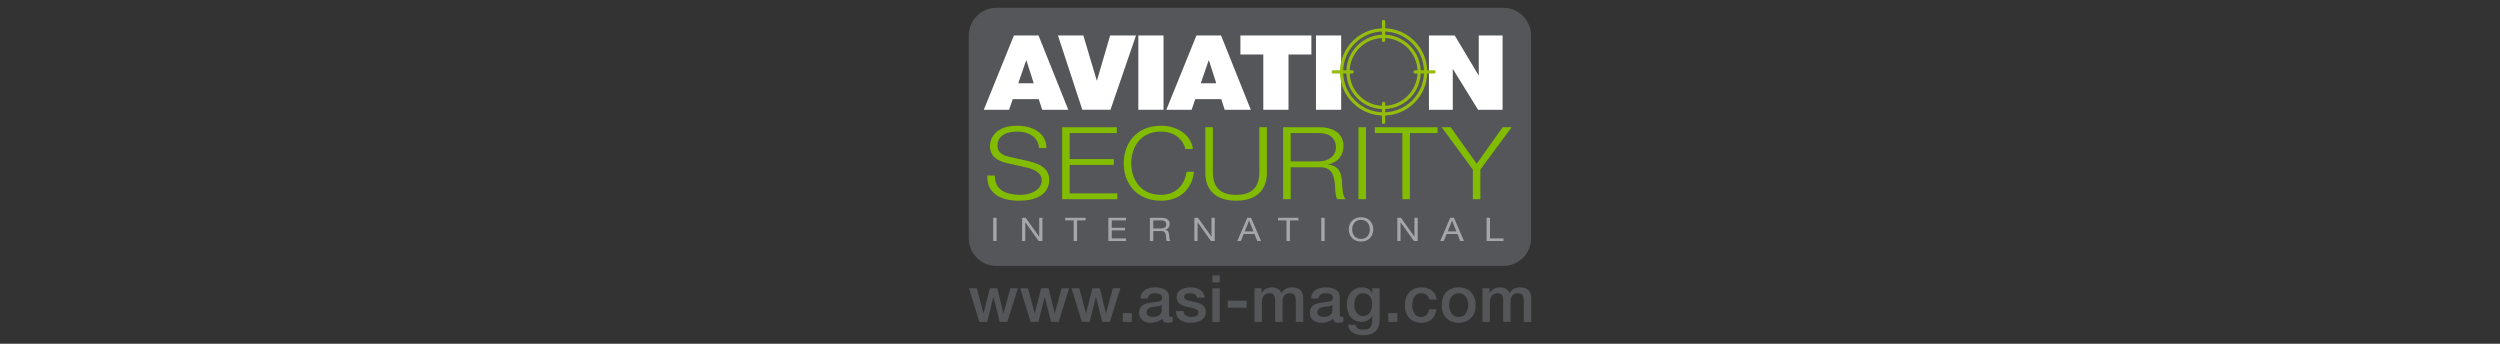 <?xml version="1.0" encoding="utf-8"?>
<!-- Generator: Adobe Illustrator 17.0.0, SVG Export Plug-In . SVG Version: 6.00 Build 0)  -->
<!DOCTYPE svg PUBLIC "-//W3C//DTD SVG 1.1//EN" "http://www.w3.org/Graphics/SVG/1.1/DTD/svg11.dtd">
<svg version="1.1" id="Layer_1" xmlns="http://www.w3.org/2000/svg" xmlns:xlink="http://www.w3.org/1999/xlink" x="0px" y="0px"
	 width="320px" height="44px" viewBox="0 0 320 44" enable-background="new 0 0 320 44" xml:space="preserve">
<rect x="0" y="0" width="320" height="44" fill="#333333" stroke="none"/>
<g id="logo">
	<g>
		<g>
			<path fill="#55565A" d="M195.977,30.499c0,1.947-1.593,3.54-3.54,3.54h-64.897c-1.947,0-3.54-1.593-3.54-3.54V4.54
				c0-1.947,1.593-3.54,3.54-3.54h64.897c1.947,0,3.54,1.593,3.54,3.54V30.499z"/>
		</g>
		<g>
			<path fill="#FFFFFF" d="M129.781,4.54h3.15l3.809,9.511H133.4l-0.44-1.359h-3.326l-0.469,1.359h-3.238L129.781,4.54z
				 M132.316,10.654l-0.938-2.931h-0.029l-1.011,2.931H132.316z"/>
			<path fill="#FFFFFF" d="M142.142,14.05h-3.604l-3.121-9.511h3.253l1.714,5.768h0.029l1.685-5.768h3.312L142.142,14.05z"/>
			<path fill="#FFFFFF" d="M145.707,4.54h3.224v9.511h-3.224V4.54z"/>
			<path fill="#FFFFFF" d="M153.144,4.54h3.15l3.809,9.511h-3.341l-0.44-1.359h-3.326l-0.469,1.359h-3.238L153.144,4.54z
				 M155.679,10.654l-0.938-2.931h-0.029l-1.011,2.931H155.679z"/>
			<path fill="#FFFFFF" d="M161.704,6.977h-2.931V4.54h9.085v2.438h-2.93v7.073h-3.224V6.977z"/>
			<path fill="#FFFFFF" d="M168.445,4.54h3.224v9.511h-3.224V4.54z"/>
			<path fill="#FFFFFF" d="M182.907,4.54h3.297l3.048,5.089h0.029V4.54h3.048v9.511h-3.136l-3.209-5.195h-0.029v5.195h-3.048V4.54z"
				/>
		</g>
		<g>
			<path fill="#82BC00" d="M127.351,22.465c-0.043,1.897,1.462,2.478,3.307,2.478c1.065,0,2.683-0.529,2.683-1.871
				c0-1.045-1.15-1.458-2.087-1.665l-2.257-0.503c-1.192-0.271-2.285-0.787-2.285-2.22c0-0.903,0.639-2.594,3.492-2.594
				c2.001,0,3.762,0.981,3.747,2.865h-0.965c-0.057-1.407-1.335-2.116-2.768-2.116c-1.32,0-2.541,0.465-2.541,1.832
				c0,0.865,0.71,1.226,1.533,1.407l2.47,0.555c1.434,0.348,2.626,0.916,2.626,2.426c0,0.632-0.284,2.632-3.875,2.632
				c-2.399,0-4.159-0.981-4.045-3.226H127.351z"/>
			<path fill="#82BC00" d="M135.953,16.284h6.998v0.748h-6.033v3.329h5.65v0.749h-5.65v3.639h6.104v0.749h-7.069V16.284z"/>
			<path fill="#82BC00" d="M151.728,19.071c-0.341-1.419-1.632-2.232-3.109-2.232c-2.683,0-3.818,2.039-3.818,4.052
				c0,2.013,1.136,4.052,3.818,4.052c1.874,0,3.066-1.316,3.251-2.955h0.965c-0.27,2.258-1.845,3.704-4.216,3.704
				c-3.194,0-4.783-2.284-4.783-4.8s1.59-4.8,4.783-4.8c1.916,0,3.818,1.045,4.074,2.981H151.728z"/>
			<path fill="#82BC00" d="M154.282,16.284h0.965v5.704c-0.014,2.142,1.107,2.955,2.967,2.955c1.874,0,2.995-0.813,2.981-2.955
				v-5.704h0.965v5.897c0,1.897-1.122,3.51-3.946,3.51c-2.81,0-3.932-1.613-3.932-3.51V16.284z"/>
			<path fill="#82BC00" d="M164.243,16.284h4.641c1.675,0,3.08,0.735,3.08,2.4c0,1.161-0.667,2.116-1.973,2.348v0.026
				c1.32,0.155,1.704,0.981,1.774,2.078c0.043,0.632,0.043,1.897,0.468,2.361h-1.064c-0.241-0.361-0.241-1.045-0.27-1.432
				c-0.085-1.29-0.199-2.723-2.03-2.658h-3.662v4.091h-0.965V16.284z M165.209,20.658h3.605c1.178,0,2.186-0.671,2.186-1.794
				c0-1.122-0.738-1.832-2.186-1.832h-3.605V20.658z"/>
			<path fill="#82BC00" d="M173.88,16.284h0.965v9.213h-0.965V16.284z"/>
			<path fill="#82BC00" d="M175.973,16.284h8.034v0.748h-3.535v8.465h-0.965v-8.465h-3.534V16.284z"/>
			<path fill="#82BC00" d="M188.522,21.704l-3.989-5.42h1.15l3.336,4.671l3.321-4.671h1.15l-4.003,5.42v3.794h-0.965V21.704z"/>
		</g>
		<g>
			<path fill="#A6A6A8" d="M127.128,27.877h0.435v2.972h-0.435V27.877z"/>
			<path fill="#A6A6A8" d="M130.825,27.877h0.463l1.722,2.41h0.009v-2.41h0.412v2.972h-0.476l-1.708-2.385h-0.009v2.385h-0.412
				V27.877z"/>
			<path fill="#A6A6A8" d="M137.432,28.21h-1.09v-0.333h2.614v0.333h-1.09v2.639h-0.435V28.21z"/>
			<path fill="#A6A6A8" d="M141.87,27.877h2.257v0.333h-1.822v0.945h1.699v0.333h-1.699v1.028h1.836v0.333h-2.271V27.877z"/>
			<path fill="#A6A6A8" d="M147.183,27.877h1.539c0.614,0,0.994,0.304,0.994,0.778c0,0.358-0.174,0.654-0.568,0.753v0.008
				c0.38,0.067,0.458,0.321,0.49,0.612c0.028,0.291,0.009,0.616,0.193,0.82h-0.485c-0.124-0.121-0.055-0.441-0.119-0.733
				c-0.046-0.292-0.124-0.537-0.545-0.537h-1.062v1.269h-0.435V27.877z M148.524,29.247c0.408,0,0.756-0.096,0.756-0.529
				c0-0.292-0.174-0.508-0.581-0.508h-1.081v1.037H148.524z"/>
			<path fill="#A6A6A8" d="M152.879,27.877h0.463l1.722,2.41h0.009v-2.41h0.412v2.972h-0.476l-1.708-2.385h-0.009v2.385h-0.412
				V27.877z"/>
			<path fill="#A6A6A8" d="M159.652,27.877h0.481l1.278,2.972h-0.481l-0.357-0.895h-1.383l-0.366,0.895h-0.449L159.652,27.877z
				 M159.327,29.621h1.108l-0.545-1.386h-0.009L159.327,29.621z"/>
			<path fill="#A6A6A8" d="M164.673,28.21h-1.09v-0.333h2.614v0.333h-1.09v2.639h-0.435V28.21z"/>
			<path fill="#A6A6A8" d="M169.12,27.877h0.435v2.972h-0.435V27.877z"/>
			<path fill="#A6A6A8" d="M174.21,27.806c1.039,0,1.566,0.749,1.566,1.557s-0.527,1.557-1.566,1.557
				c-1.039,0-1.566-0.749-1.566-1.557S173.171,27.806,174.21,27.806z M174.21,30.587c0.797,0,1.131-0.625,1.131-1.224
				c0-0.599-0.334-1.224-1.131-1.224c-0.796,0-1.131,0.625-1.131,1.224C173.079,29.963,173.414,30.587,174.21,30.587z"/>
			<path fill="#A6A6A8" d="M178.856,27.877h0.463l1.722,2.41h0.009v-2.41h0.412v2.972h-0.476l-1.708-2.385h-0.009v2.385h-0.412
				V27.877z"/>
			<path fill="#A6A6A8" d="M185.63,27.877h0.481l1.278,2.972h-0.481l-0.357-0.895h-1.383l-0.366,0.895h-0.449L185.63,27.877z
				 M185.305,29.621h1.108l-0.545-1.386h-0.009L185.305,29.621z"/>
			<path fill="#A6A6A8" d="M190.282,27.877h0.435v2.639h1.731v0.333h-2.166V27.877z"/>
		</g>
		<g>
			
				<circle fill="none" stroke="#96BD0D" stroke-width="0.416" stroke-linecap="round" stroke-linejoin="round" cx="177.098" cy="9.203" r="5.381"/>
			
				<circle fill="none" stroke="#96BD0D" stroke-width="0.416" stroke-linecap="round" stroke-linejoin="round" cx="177.098" cy="9.203" r="4.553"/>
			
				<line fill="none" stroke="#96BD0D" stroke-width="0.416" stroke-linecap="round" stroke-linejoin="round" x1="170.643" y1="9.203" x2="173.07" y2="9.203"/>
			
				<line fill="none" stroke="#96BD0D" stroke-width="0.416" stroke-linecap="round" stroke-linejoin="round" x1="177.098" y1="15.658" x2="177.098" y2="13.232"/>
			
				<line fill="none" stroke="#96BD0D" stroke-width="0.416" stroke-linecap="round" stroke-linejoin="round" x1="183.553" y1="9.203" x2="181.127" y2="9.203"/>
			
				<line fill="none" stroke="#96BD0D" stroke-width="0.416" stroke-linecap="round" stroke-linejoin="round" x1="177.098" y1="2.749" x2="177.098" y2="5.175"/>
		</g>
	</g>
	<g>
		<path fill="#55565A" d="M124.028,36.898h1.007l0.841,3.213h0.017l0.808-3.213h0.957l0.774,3.213h0.017l0.874-3.213h0.966
			l-1.349,4.304h-0.974l-0.799-3.197h-0.017l-0.791,3.197h-0.999L124.028,36.898z"/>
		<path fill="#55565A" d="M130.589,36.898h1.007l0.841,3.213h0.017l0.808-3.213h0.957l0.774,3.213h0.017l0.874-3.213h0.966
			l-1.349,4.304h-0.974l-0.799-3.197h-0.017l-0.791,3.197h-0.999L130.589,36.898z"/>
		<path fill="#55565A" d="M137.149,36.898h1.007l0.841,3.213h0.017l0.808-3.213h0.957l0.774,3.213h0.017l0.874-3.213h0.966
			l-1.349,4.304h-0.974l-0.799-3.197h-0.017l-0.791,3.197h-0.999L137.149,36.898z"/>
		<path fill="#55565A" d="M143.718,40.078h1.157v1.124h-1.157V40.078z"/>
		<path fill="#55565A" d="M149.645,40.244c0,0.233,0.05,0.325,0.225,0.325c0.058,0,0.133,0,0.233-0.017v0.658
			c-0.141,0.05-0.441,0.108-0.599,0.108c-0.383,0-0.658-0.133-0.733-0.524c-0.375,0.366-0.982,0.524-1.49,0.524
			c-0.774,0-1.474-0.416-1.474-1.257c0-1.074,0.857-1.249,1.657-1.34c0.683-0.125,1.29-0.05,1.29-0.608
			c0-0.491-0.508-0.583-0.891-0.583c-0.533,0-0.908,0.216-0.949,0.683h-0.949c0.066-1.107,1.007-1.432,1.956-1.432
			c0.841,0,1.723,0.341,1.723,1.249V40.244z M148.696,39.045c-0.291,0.191-0.749,0.183-1.166,0.258
			c-0.408,0.066-0.774,0.216-0.774,0.716c0,0.424,0.541,0.549,0.874,0.549c0.416,0,1.066-0.217,1.066-0.816V39.045z"/>
		<path fill="#55565A" d="M151.468,39.819c0.05,0.55,0.466,0.749,0.974,0.749c0.358,0,0.982-0.075,0.957-0.566
			c-0.025-0.499-0.716-0.558-1.407-0.716c-0.699-0.15-1.382-0.4-1.382-1.274c0-0.941,1.016-1.232,1.798-1.232
			c0.882,0,1.682,0.366,1.798,1.324h-0.991c-0.083-0.449-0.458-0.574-0.874-0.574c-0.275,0-0.783,0.066-0.783,0.441
			c0,0.466,0.699,0.533,1.399,0.691c0.691,0.158,1.39,0.408,1.39,1.257c0,1.024-1.032,1.398-1.923,1.398
			c-1.082,0-1.89-0.483-1.906-1.499H151.468z"/>
		<path fill="#55565A" d="M155.182,35.257h0.949v0.899h-0.949V35.257z M155.182,36.898h0.949v4.304h-0.949V36.898z"/>
		<path fill="#55565A" d="M157.155,38.488h2.423v0.899h-2.423V38.488z"/>
		<path fill="#55565A" d="M160.568,36.898h0.899v0.599h0.025c0.283-0.424,0.641-0.716,1.324-0.716c0.524,0,1.016,0.225,1.207,0.716
			c0.317-0.441,0.724-0.716,1.349-0.716c0.907,0,1.44,0.4,1.44,1.449v2.972h-0.949v-2.514c0-0.683-0.042-1.157-0.783-1.157
			c-0.641,0-0.915,0.424-0.915,1.149v2.523h-0.949v-2.764c0-0.591-0.183-0.907-0.758-0.907c-0.491,0-0.941,0.4-0.941,1.116v2.556
			h-0.949V36.898z"/>
		<path fill="#55565A" d="M171.498,40.244c0,0.233,0.05,0.325,0.225,0.325c0.058,0,0.133,0,0.233-0.017v0.658
			c-0.141,0.05-0.441,0.108-0.599,0.108c-0.383,0-0.658-0.133-0.733-0.524c-0.375,0.366-0.983,0.524-1.49,0.524
			c-0.774,0-1.473-0.416-1.473-1.257c0-1.074,0.857-1.249,1.656-1.34c0.683-0.125,1.29-0.05,1.29-0.608
			c0-0.491-0.508-0.583-0.891-0.583c-0.533,0-0.907,0.216-0.949,0.683h-0.949c0.067-1.107,1.008-1.432,1.956-1.432
			c0.841,0,1.723,0.341,1.723,1.249V40.244z M170.549,39.045c-0.292,0.191-0.749,0.183-1.165,0.258
			c-0.408,0.066-0.774,0.216-0.774,0.716c0,0.424,0.541,0.549,0.874,0.549c0.416,0,1.066-0.217,1.066-0.816V39.045z"/>
		<path fill="#55565A" d="M176.585,40.977c0,1.29-0.758,1.931-2.114,1.931c-0.866,0-1.84-0.333-1.923-1.34h0.949
			c0.117,0.541,0.55,0.633,1.033,0.633c0.766,0,1.107-0.391,1.107-1.099v-0.658h-0.017c-0.267,0.474-0.758,0.758-1.291,0.758
			c-1.365,0-1.931-1.032-1.931-2.264c0-1.157,0.724-2.156,1.948-2.156c0.541,0,1.032,0.225,1.274,0.708h0.017v-0.591h0.949V40.977z
			 M175.636,38.954c0-0.741-0.333-1.424-1.157-1.424c-0.841,0-1.132,0.783-1.132,1.499c0,0.708,0.341,1.424,1.132,1.424
			C175.32,40.452,175.636,39.686,175.636,38.954z"/>
		<path fill="#55565A" d="M177.701,40.078h1.157v1.124h-1.157V40.078z"/>
		<path fill="#55565A" d="M182.929,38.338c-0.075-0.524-0.458-0.807-0.982-0.807c-0.491,0-1.182,0.258-1.182,1.565
			c0,0.716,0.317,1.474,1.141,1.474c0.549,0,0.932-0.366,1.024-0.982h0.949c-0.175,1.116-0.866,1.731-1.973,1.731
			c-1.349,0-2.089-0.957-2.089-2.223c0-1.299,0.708-2.314,2.123-2.314c0.999,0,1.848,0.5,1.94,1.557H182.929z"/>
		<path fill="#55565A" d="M184.536,39.045c0-1.315,0.791-2.264,2.173-2.264c1.382,0,2.173,0.949,2.173,2.264
			c0,1.324-0.791,2.273-2.173,2.273C185.327,41.318,184.536,40.369,184.536,39.045z M187.932,39.045
			c0-0.741-0.375-1.515-1.224-1.515c-0.849,0-1.224,0.774-1.224,1.515c0,0.749,0.375,1.524,1.224,1.524
			C187.558,40.569,187.932,39.794,187.932,39.045z"/>
		<path fill="#55565A" d="M189.755,36.898h0.899v0.599h0.025c0.283-0.424,0.641-0.716,1.324-0.716c0.524,0,1.016,0.225,1.207,0.716
			c0.316-0.441,0.724-0.716,1.349-0.716c0.907,0,1.44,0.4,1.44,1.449v2.972h-0.949v-2.514c0-0.683-0.042-1.157-0.783-1.157
			c-0.641,0-0.915,0.424-0.915,1.149v2.523h-0.949v-2.764c0-0.591-0.183-0.907-0.758-0.907c-0.491,0-0.941,0.4-0.941,1.116v2.556
			h-0.949V36.898z"/>
	</g>
</g>
</svg>
